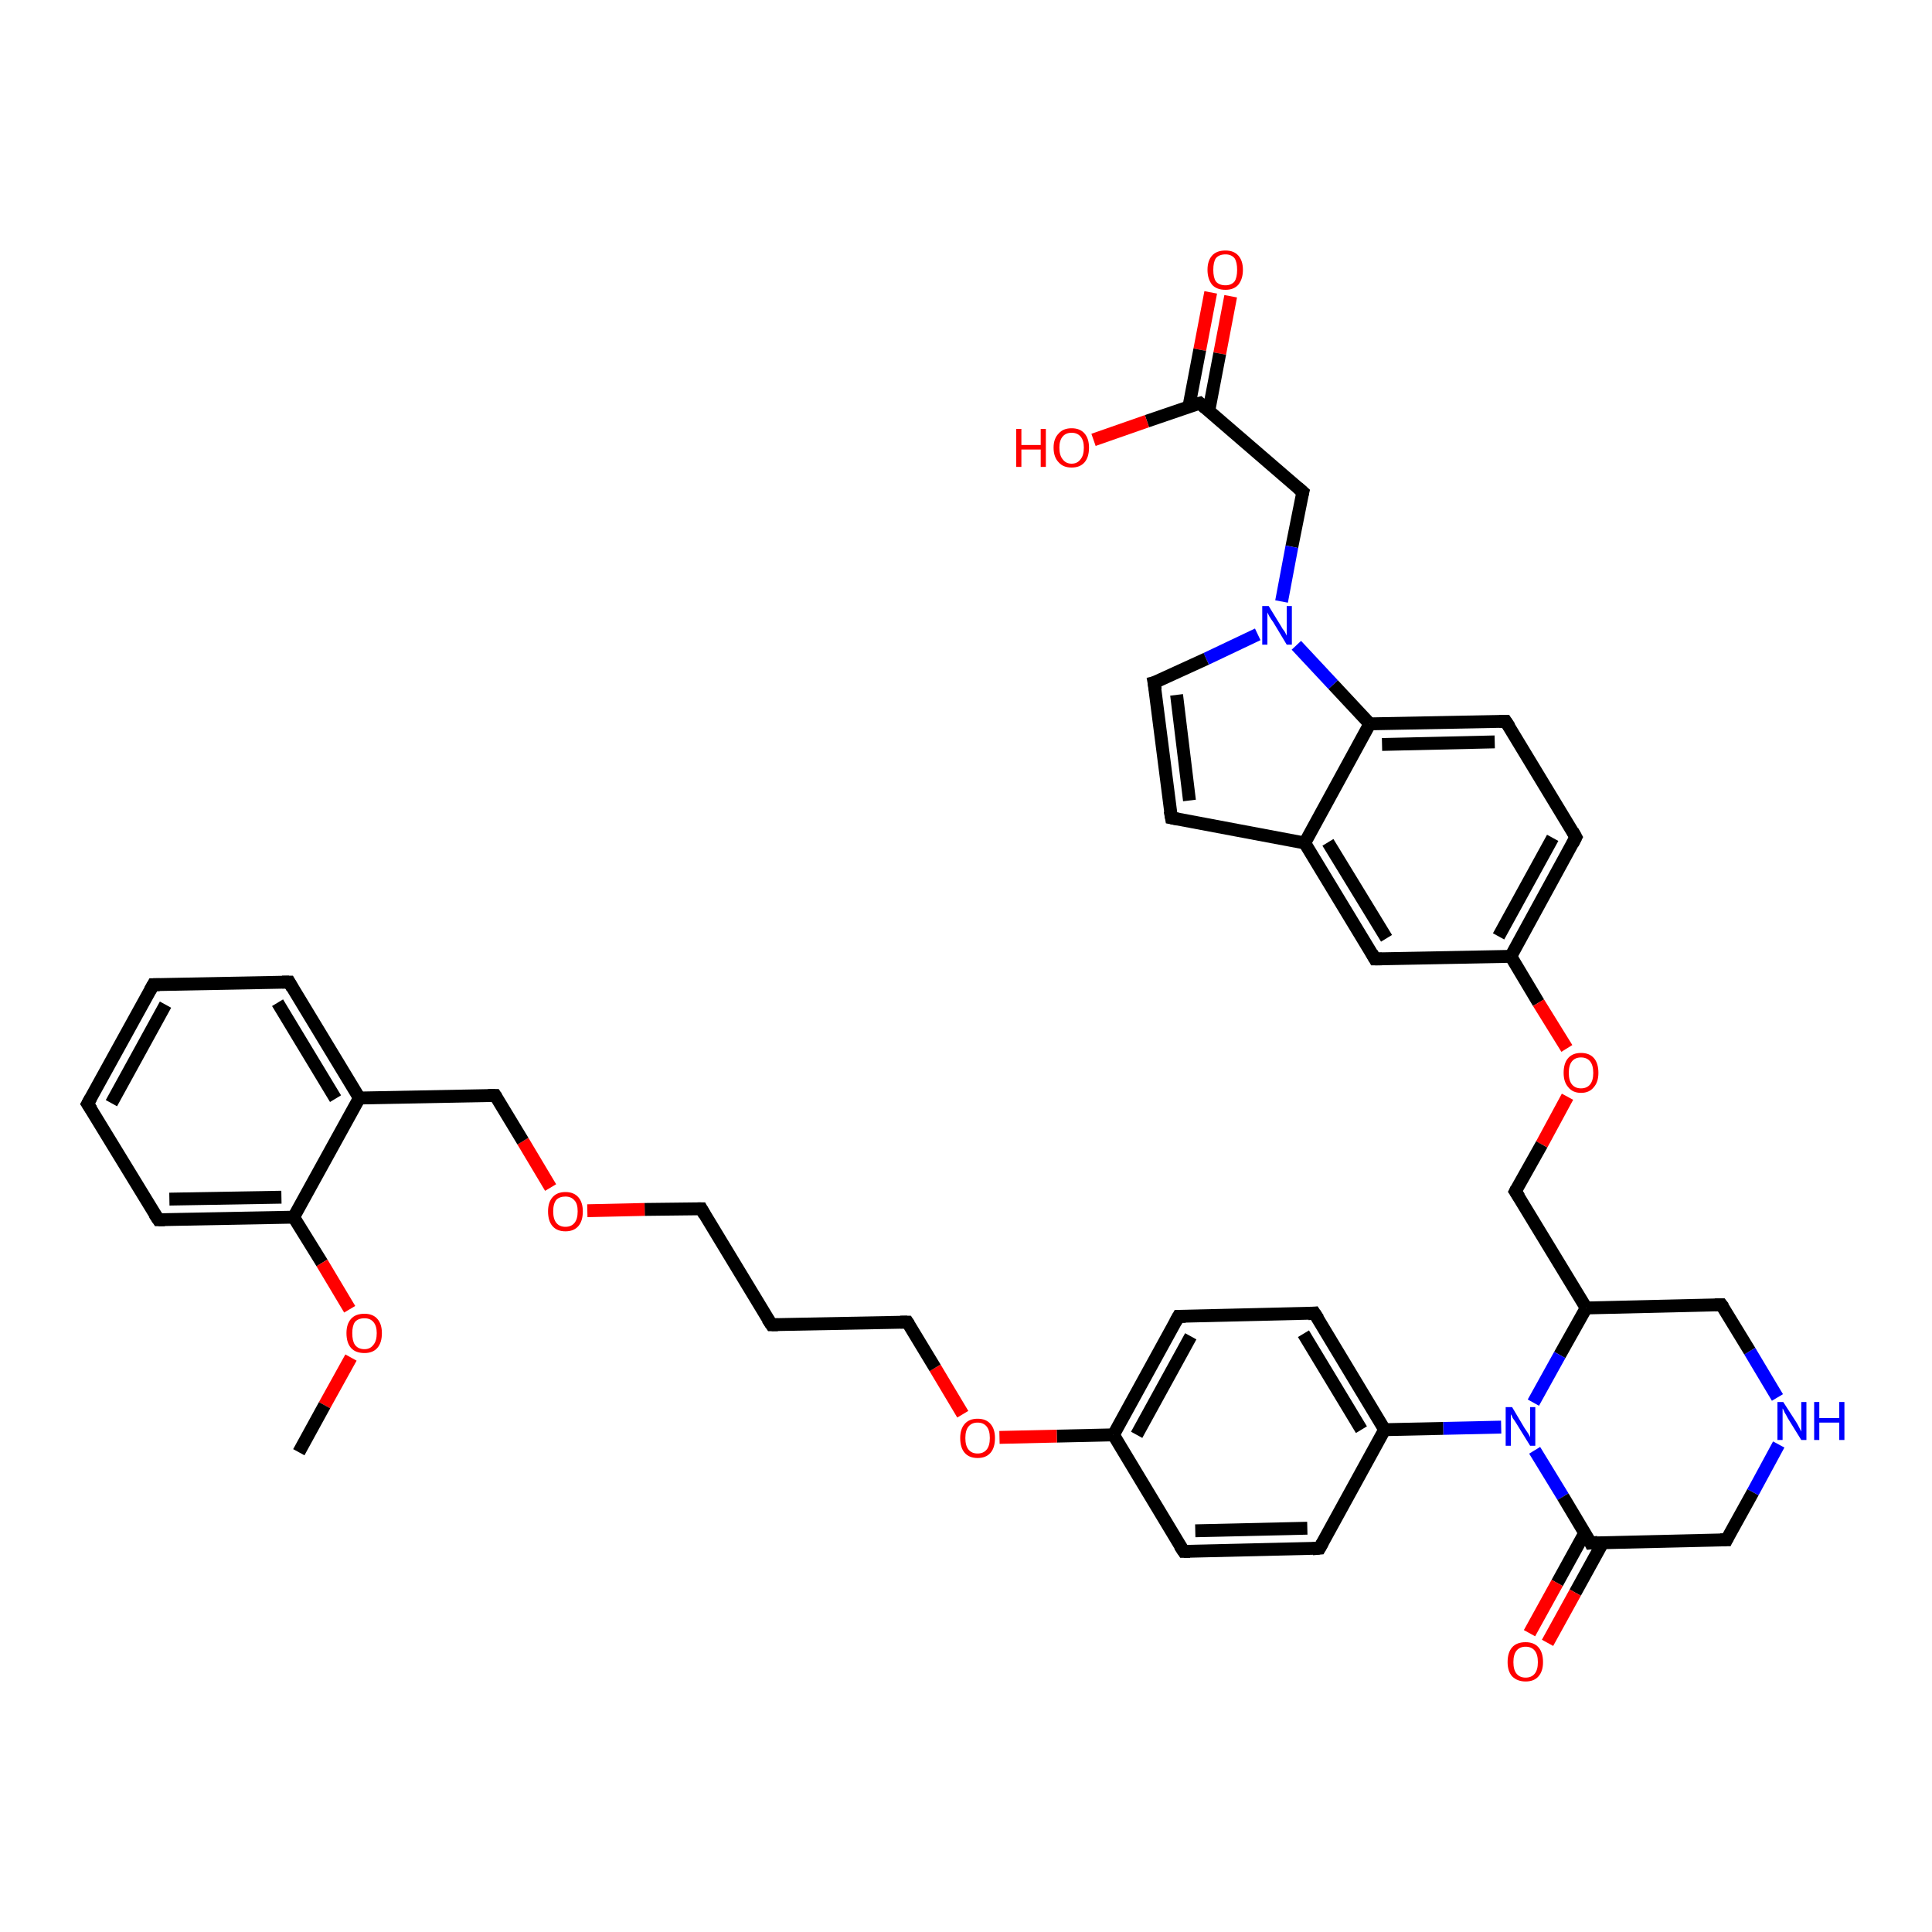 <?xml version='1.0' encoding='iso-8859-1'?>
<svg version='1.1' baseProfile='full'
              xmlns='http://www.w3.org/2000/svg'
                      xmlns:rdkit='http://www.rdkit.org/xml'
                      xmlns:xlink='http://www.w3.org/1999/xlink'
                  xml:space='preserve'
width='300px' height='300px' viewBox='0 0 300 300'>
<!-- END OF HEADER -->
<rect style='opacity:1.0;fill:#FFFFFF;stroke:none' width='300.0' height='300.0' x='0.0' y='0.0'> </rect>
<path class='bond-0 atom-0 atom-1' d='M 191.1,46.0 L 189.4,54.9' style='fill:none;fill-rule:evenodd;stroke:#FF0000;stroke-width:2.0px;stroke-linecap:butt;stroke-linejoin:miter;stroke-opacity:1' />
<path class='bond-0 atom-0 atom-1' d='M 189.4,54.9 L 187.7,63.8' style='fill:none;fill-rule:evenodd;stroke:#000000;stroke-width:2.0px;stroke-linecap:butt;stroke-linejoin:miter;stroke-opacity:1' />
<path class='bond-0 atom-0 atom-1' d='M 188.0,45.4 L 186.3,54.3' style='fill:none;fill-rule:evenodd;stroke:#FF0000;stroke-width:2.0px;stroke-linecap:butt;stroke-linejoin:miter;stroke-opacity:1' />
<path class='bond-0 atom-0 atom-1' d='M 186.3,54.3 L 184.6,63.2' style='fill:none;fill-rule:evenodd;stroke:#000000;stroke-width:2.0px;stroke-linecap:butt;stroke-linejoin:miter;stroke-opacity:1' />
<path class='bond-1 atom-1 atom-2' d='M 186.3,62.6 L 178.1,65.4' style='fill:none;fill-rule:evenodd;stroke:#000000;stroke-width:2.0px;stroke-linecap:butt;stroke-linejoin:miter;stroke-opacity:1' />
<path class='bond-1 atom-1 atom-2' d='M 178.1,65.4 L 169.8,68.3' style='fill:none;fill-rule:evenodd;stroke:#FF0000;stroke-width:2.0px;stroke-linecap:butt;stroke-linejoin:miter;stroke-opacity:1' />
<path class='bond-2 atom-1 atom-3' d='M 186.3,62.6 L 202.3,76.4' style='fill:none;fill-rule:evenodd;stroke:#000000;stroke-width:2.0px;stroke-linecap:butt;stroke-linejoin:miter;stroke-opacity:1' />
<path class='bond-3 atom-3 atom-4' d='M 202.3,76.4 L 200.6,84.9' style='fill:none;fill-rule:evenodd;stroke:#000000;stroke-width:2.0px;stroke-linecap:butt;stroke-linejoin:miter;stroke-opacity:1' />
<path class='bond-3 atom-3 atom-4' d='M 200.6,84.9 L 199.0,93.4' style='fill:none;fill-rule:evenodd;stroke:#0000FF;stroke-width:2.0px;stroke-linecap:butt;stroke-linejoin:miter;stroke-opacity:1' />
<path class='bond-4 atom-4 atom-5' d='M 195.3,98.5 L 187.3,102.3' style='fill:none;fill-rule:evenodd;stroke:#0000FF;stroke-width:2.0px;stroke-linecap:butt;stroke-linejoin:miter;stroke-opacity:1' />
<path class='bond-4 atom-4 atom-5' d='M 187.3,102.3 L 179.2,106.0' style='fill:none;fill-rule:evenodd;stroke:#000000;stroke-width:2.0px;stroke-linecap:butt;stroke-linejoin:miter;stroke-opacity:1' />
<path class='bond-5 atom-5 atom-6' d='M 179.2,106.0 L 181.9,127.0' style='fill:none;fill-rule:evenodd;stroke:#000000;stroke-width:2.0px;stroke-linecap:butt;stroke-linejoin:miter;stroke-opacity:1' />
<path class='bond-5 atom-5 atom-6' d='M 182.7,107.9 L 184.7,124.3' style='fill:none;fill-rule:evenodd;stroke:#000000;stroke-width:2.0px;stroke-linecap:butt;stroke-linejoin:miter;stroke-opacity:1' />
<path class='bond-6 atom-6 atom-7' d='M 181.9,127.0 L 202.6,130.9' style='fill:none;fill-rule:evenodd;stroke:#000000;stroke-width:2.0px;stroke-linecap:butt;stroke-linejoin:miter;stroke-opacity:1' />
<path class='bond-7 atom-7 atom-8' d='M 202.6,130.9 L 213.5,148.9' style='fill:none;fill-rule:evenodd;stroke:#000000;stroke-width:2.0px;stroke-linecap:butt;stroke-linejoin:miter;stroke-opacity:1' />
<path class='bond-7 atom-7 atom-8' d='M 206.2,130.8 L 215.3,145.7' style='fill:none;fill-rule:evenodd;stroke:#000000;stroke-width:2.0px;stroke-linecap:butt;stroke-linejoin:miter;stroke-opacity:1' />
<path class='bond-8 atom-8 atom-9' d='M 213.5,148.9 L 234.6,148.5' style='fill:none;fill-rule:evenodd;stroke:#000000;stroke-width:2.0px;stroke-linecap:butt;stroke-linejoin:miter;stroke-opacity:1' />
<path class='bond-9 atom-9 atom-10' d='M 234.6,148.5 L 238.9,155.7' style='fill:none;fill-rule:evenodd;stroke:#000000;stroke-width:2.0px;stroke-linecap:butt;stroke-linejoin:miter;stroke-opacity:1' />
<path class='bond-9 atom-9 atom-10' d='M 238.9,155.7 L 243.3,162.8' style='fill:none;fill-rule:evenodd;stroke:#FF0000;stroke-width:2.0px;stroke-linecap:butt;stroke-linejoin:miter;stroke-opacity:1' />
<path class='bond-10 atom-10 atom-11' d='M 243.4,170.3 L 239.4,177.7' style='fill:none;fill-rule:evenodd;stroke:#FF0000;stroke-width:2.0px;stroke-linecap:butt;stroke-linejoin:miter;stroke-opacity:1' />
<path class='bond-10 atom-10 atom-11' d='M 239.4,177.7 L 235.3,185.0' style='fill:none;fill-rule:evenodd;stroke:#000000;stroke-width:2.0px;stroke-linecap:butt;stroke-linejoin:miter;stroke-opacity:1' />
<path class='bond-11 atom-11 atom-12' d='M 235.3,185.0 L 246.3,203.1' style='fill:none;fill-rule:evenodd;stroke:#000000;stroke-width:2.0px;stroke-linecap:butt;stroke-linejoin:miter;stroke-opacity:1' />
<path class='bond-12 atom-12 atom-13' d='M 246.3,203.1 L 242.2,210.4' style='fill:none;fill-rule:evenodd;stroke:#000000;stroke-width:2.0px;stroke-linecap:butt;stroke-linejoin:miter;stroke-opacity:1' />
<path class='bond-12 atom-12 atom-13' d='M 242.2,210.4 L 238.1,217.8' style='fill:none;fill-rule:evenodd;stroke:#0000FF;stroke-width:2.0px;stroke-linecap:butt;stroke-linejoin:miter;stroke-opacity:1' />
<path class='bond-13 atom-13 atom-14' d='M 238.3,225.2 L 242.7,232.4' style='fill:none;fill-rule:evenodd;stroke:#0000FF;stroke-width:2.0px;stroke-linecap:butt;stroke-linejoin:miter;stroke-opacity:1' />
<path class='bond-13 atom-13 atom-14' d='M 242.7,232.4 L 247.0,239.6' style='fill:none;fill-rule:evenodd;stroke:#000000;stroke-width:2.0px;stroke-linecap:butt;stroke-linejoin:miter;stroke-opacity:1' />
<path class='bond-14 atom-14 atom-15' d='M 246.1,238.0 L 241.8,245.8' style='fill:none;fill-rule:evenodd;stroke:#000000;stroke-width:2.0px;stroke-linecap:butt;stroke-linejoin:miter;stroke-opacity:1' />
<path class='bond-14 atom-14 atom-15' d='M 241.8,245.8 L 237.5,253.6' style='fill:none;fill-rule:evenodd;stroke:#FF0000;stroke-width:2.0px;stroke-linecap:butt;stroke-linejoin:miter;stroke-opacity:1' />
<path class='bond-14 atom-14 atom-15' d='M 248.9,239.5 L 244.6,247.3' style='fill:none;fill-rule:evenodd;stroke:#000000;stroke-width:2.0px;stroke-linecap:butt;stroke-linejoin:miter;stroke-opacity:1' />
<path class='bond-14 atom-14 atom-15' d='M 244.6,247.3 L 240.3,255.1' style='fill:none;fill-rule:evenodd;stroke:#FF0000;stroke-width:2.0px;stroke-linecap:butt;stroke-linejoin:miter;stroke-opacity:1' />
<path class='bond-15 atom-14 atom-16' d='M 247.0,239.6 L 268.1,239.1' style='fill:none;fill-rule:evenodd;stroke:#000000;stroke-width:2.0px;stroke-linecap:butt;stroke-linejoin:miter;stroke-opacity:1' />
<path class='bond-16 atom-16 atom-17' d='M 268.1,239.1 L 272.2,231.7' style='fill:none;fill-rule:evenodd;stroke:#000000;stroke-width:2.0px;stroke-linecap:butt;stroke-linejoin:miter;stroke-opacity:1' />
<path class='bond-16 atom-16 atom-17' d='M 272.2,231.7 L 276.2,224.3' style='fill:none;fill-rule:evenodd;stroke:#0000FF;stroke-width:2.0px;stroke-linecap:butt;stroke-linejoin:miter;stroke-opacity:1' />
<path class='bond-17 atom-17 atom-18' d='M 276.0,217.0 L 271.7,209.8' style='fill:none;fill-rule:evenodd;stroke:#0000FF;stroke-width:2.0px;stroke-linecap:butt;stroke-linejoin:miter;stroke-opacity:1' />
<path class='bond-17 atom-17 atom-18' d='M 271.7,209.8 L 267.3,202.6' style='fill:none;fill-rule:evenodd;stroke:#000000;stroke-width:2.0px;stroke-linecap:butt;stroke-linejoin:miter;stroke-opacity:1' />
<path class='bond-18 atom-13 atom-19' d='M 233.1,221.6 L 224.1,221.8' style='fill:none;fill-rule:evenodd;stroke:#0000FF;stroke-width:2.0px;stroke-linecap:butt;stroke-linejoin:miter;stroke-opacity:1' />
<path class='bond-18 atom-13 atom-19' d='M 224.1,221.8 L 215.0,222.0' style='fill:none;fill-rule:evenodd;stroke:#000000;stroke-width:2.0px;stroke-linecap:butt;stroke-linejoin:miter;stroke-opacity:1' />
<path class='bond-19 atom-19 atom-20' d='M 215.0,222.0 L 204.1,203.9' style='fill:none;fill-rule:evenodd;stroke:#000000;stroke-width:2.0px;stroke-linecap:butt;stroke-linejoin:miter;stroke-opacity:1' />
<path class='bond-19 atom-19 atom-20' d='M 211.4,222.0 L 202.4,207.1' style='fill:none;fill-rule:evenodd;stroke:#000000;stroke-width:2.0px;stroke-linecap:butt;stroke-linejoin:miter;stroke-opacity:1' />
<path class='bond-20 atom-20 atom-21' d='M 204.1,203.9 L 183.0,204.4' style='fill:none;fill-rule:evenodd;stroke:#000000;stroke-width:2.0px;stroke-linecap:butt;stroke-linejoin:miter;stroke-opacity:1' />
<path class='bond-21 atom-21 atom-22' d='M 183.0,204.4 L 172.9,222.8' style='fill:none;fill-rule:evenodd;stroke:#000000;stroke-width:2.0px;stroke-linecap:butt;stroke-linejoin:miter;stroke-opacity:1' />
<path class='bond-21 atom-21 atom-22' d='M 184.9,207.5 L 176.5,222.8' style='fill:none;fill-rule:evenodd;stroke:#000000;stroke-width:2.0px;stroke-linecap:butt;stroke-linejoin:miter;stroke-opacity:1' />
<path class='bond-22 atom-22 atom-23' d='M 172.9,222.8 L 164.1,223.0' style='fill:none;fill-rule:evenodd;stroke:#000000;stroke-width:2.0px;stroke-linecap:butt;stroke-linejoin:miter;stroke-opacity:1' />
<path class='bond-22 atom-22 atom-23' d='M 164.1,223.0 L 155.2,223.2' style='fill:none;fill-rule:evenodd;stroke:#FF0000;stroke-width:2.0px;stroke-linecap:butt;stroke-linejoin:miter;stroke-opacity:1' />
<path class='bond-23 atom-23 atom-24' d='M 149.5,219.6 L 145.2,212.4' style='fill:none;fill-rule:evenodd;stroke:#FF0000;stroke-width:2.0px;stroke-linecap:butt;stroke-linejoin:miter;stroke-opacity:1' />
<path class='bond-23 atom-23 atom-24' d='M 145.2,212.4 L 140.9,205.3' style='fill:none;fill-rule:evenodd;stroke:#000000;stroke-width:2.0px;stroke-linecap:butt;stroke-linejoin:miter;stroke-opacity:1' />
<path class='bond-24 atom-24 atom-25' d='M 140.9,205.3 L 119.8,205.7' style='fill:none;fill-rule:evenodd;stroke:#000000;stroke-width:2.0px;stroke-linecap:butt;stroke-linejoin:miter;stroke-opacity:1' />
<path class='bond-25 atom-25 atom-26' d='M 119.8,205.7 L 108.9,187.7' style='fill:none;fill-rule:evenodd;stroke:#000000;stroke-width:2.0px;stroke-linecap:butt;stroke-linejoin:miter;stroke-opacity:1' />
<path class='bond-26 atom-26 atom-27' d='M 108.9,187.7 L 100.1,187.8' style='fill:none;fill-rule:evenodd;stroke:#000000;stroke-width:2.0px;stroke-linecap:butt;stroke-linejoin:miter;stroke-opacity:1' />
<path class='bond-26 atom-26 atom-27' d='M 100.1,187.8 L 91.2,188.0' style='fill:none;fill-rule:evenodd;stroke:#FF0000;stroke-width:2.0px;stroke-linecap:butt;stroke-linejoin:miter;stroke-opacity:1' />
<path class='bond-27 atom-27 atom-28' d='M 85.5,184.4 L 81.2,177.2' style='fill:none;fill-rule:evenodd;stroke:#FF0000;stroke-width:2.0px;stroke-linecap:butt;stroke-linejoin:miter;stroke-opacity:1' />
<path class='bond-27 atom-27 atom-28' d='M 81.2,177.2 L 76.9,170.1' style='fill:none;fill-rule:evenodd;stroke:#000000;stroke-width:2.0px;stroke-linecap:butt;stroke-linejoin:miter;stroke-opacity:1' />
<path class='bond-28 atom-28 atom-29' d='M 76.9,170.1 L 55.8,170.5' style='fill:none;fill-rule:evenodd;stroke:#000000;stroke-width:2.0px;stroke-linecap:butt;stroke-linejoin:miter;stroke-opacity:1' />
<path class='bond-29 atom-29 atom-30' d='M 55.8,170.5 L 44.9,152.5' style='fill:none;fill-rule:evenodd;stroke:#000000;stroke-width:2.0px;stroke-linecap:butt;stroke-linejoin:miter;stroke-opacity:1' />
<path class='bond-29 atom-29 atom-30' d='M 52.1,170.6 L 43.1,155.7' style='fill:none;fill-rule:evenodd;stroke:#000000;stroke-width:2.0px;stroke-linecap:butt;stroke-linejoin:miter;stroke-opacity:1' />
<path class='bond-30 atom-30 atom-31' d='M 44.9,152.5 L 23.8,152.9' style='fill:none;fill-rule:evenodd;stroke:#000000;stroke-width:2.0px;stroke-linecap:butt;stroke-linejoin:miter;stroke-opacity:1' />
<path class='bond-31 atom-31 atom-32' d='M 23.8,152.9 L 13.6,171.4' style='fill:none;fill-rule:evenodd;stroke:#000000;stroke-width:2.0px;stroke-linecap:butt;stroke-linejoin:miter;stroke-opacity:1' />
<path class='bond-31 atom-31 atom-32' d='M 25.7,156.0 L 17.3,171.3' style='fill:none;fill-rule:evenodd;stroke:#000000;stroke-width:2.0px;stroke-linecap:butt;stroke-linejoin:miter;stroke-opacity:1' />
<path class='bond-32 atom-32 atom-33' d='M 13.6,171.4 L 24.6,189.4' style='fill:none;fill-rule:evenodd;stroke:#000000;stroke-width:2.0px;stroke-linecap:butt;stroke-linejoin:miter;stroke-opacity:1' />
<path class='bond-33 atom-33 atom-34' d='M 24.6,189.4 L 45.6,189.0' style='fill:none;fill-rule:evenodd;stroke:#000000;stroke-width:2.0px;stroke-linecap:butt;stroke-linejoin:miter;stroke-opacity:1' />
<path class='bond-33 atom-33 atom-34' d='M 26.3,186.2 L 43.7,185.9' style='fill:none;fill-rule:evenodd;stroke:#000000;stroke-width:2.0px;stroke-linecap:butt;stroke-linejoin:miter;stroke-opacity:1' />
<path class='bond-34 atom-34 atom-35' d='M 45.6,189.0 L 50.0,196.1' style='fill:none;fill-rule:evenodd;stroke:#000000;stroke-width:2.0px;stroke-linecap:butt;stroke-linejoin:miter;stroke-opacity:1' />
<path class='bond-34 atom-34 atom-35' d='M 50.0,196.1 L 54.3,203.3' style='fill:none;fill-rule:evenodd;stroke:#FF0000;stroke-width:2.0px;stroke-linecap:butt;stroke-linejoin:miter;stroke-opacity:1' />
<path class='bond-35 atom-35 atom-36' d='M 54.5,210.8 L 50.4,218.2' style='fill:none;fill-rule:evenodd;stroke:#FF0000;stroke-width:2.0px;stroke-linecap:butt;stroke-linejoin:miter;stroke-opacity:1' />
<path class='bond-35 atom-35 atom-36' d='M 50.4,218.2 L 46.4,225.5' style='fill:none;fill-rule:evenodd;stroke:#000000;stroke-width:2.0px;stroke-linecap:butt;stroke-linejoin:miter;stroke-opacity:1' />
<path class='bond-36 atom-22 atom-37' d='M 172.9,222.8 L 183.8,240.9' style='fill:none;fill-rule:evenodd;stroke:#000000;stroke-width:2.0px;stroke-linecap:butt;stroke-linejoin:miter;stroke-opacity:1' />
<path class='bond-37 atom-37 atom-38' d='M 183.8,240.9 L 204.9,240.4' style='fill:none;fill-rule:evenodd;stroke:#000000;stroke-width:2.0px;stroke-linecap:butt;stroke-linejoin:miter;stroke-opacity:1' />
<path class='bond-37 atom-37 atom-38' d='M 185.6,237.7 L 203.0,237.3' style='fill:none;fill-rule:evenodd;stroke:#000000;stroke-width:2.0px;stroke-linecap:butt;stroke-linejoin:miter;stroke-opacity:1' />
<path class='bond-38 atom-9 atom-39' d='M 234.6,148.5 L 244.7,130.0' style='fill:none;fill-rule:evenodd;stroke:#000000;stroke-width:2.0px;stroke-linecap:butt;stroke-linejoin:miter;stroke-opacity:1' />
<path class='bond-38 atom-9 atom-39' d='M 232.7,145.4 L 241.1,130.1' style='fill:none;fill-rule:evenodd;stroke:#000000;stroke-width:2.0px;stroke-linecap:butt;stroke-linejoin:miter;stroke-opacity:1' />
<path class='bond-39 atom-39 atom-40' d='M 244.7,130.0 L 233.8,112.0' style='fill:none;fill-rule:evenodd;stroke:#000000;stroke-width:2.0px;stroke-linecap:butt;stroke-linejoin:miter;stroke-opacity:1' />
<path class='bond-40 atom-40 atom-41' d='M 233.8,112.0 L 212.7,112.4' style='fill:none;fill-rule:evenodd;stroke:#000000;stroke-width:2.0px;stroke-linecap:butt;stroke-linejoin:miter;stroke-opacity:1' />
<path class='bond-40 atom-40 atom-41' d='M 232.1,115.2 L 214.6,115.6' style='fill:none;fill-rule:evenodd;stroke:#000000;stroke-width:2.0px;stroke-linecap:butt;stroke-linejoin:miter;stroke-opacity:1' />
<path class='bond-41 atom-18 atom-12' d='M 267.3,202.6 L 246.3,203.1' style='fill:none;fill-rule:evenodd;stroke:#000000;stroke-width:2.0px;stroke-linecap:butt;stroke-linejoin:miter;stroke-opacity:1' />
<path class='bond-42 atom-34 atom-29' d='M 45.6,189.0 L 55.8,170.5' style='fill:none;fill-rule:evenodd;stroke:#000000;stroke-width:2.0px;stroke-linecap:butt;stroke-linejoin:miter;stroke-opacity:1' />
<path class='bond-43 atom-38 atom-19' d='M 204.9,240.4 L 215.0,222.0' style='fill:none;fill-rule:evenodd;stroke:#000000;stroke-width:2.0px;stroke-linecap:butt;stroke-linejoin:miter;stroke-opacity:1' />
<path class='bond-44 atom-41 atom-7' d='M 212.7,112.4 L 202.6,130.9' style='fill:none;fill-rule:evenodd;stroke:#000000;stroke-width:2.0px;stroke-linecap:butt;stroke-linejoin:miter;stroke-opacity:1' />
<path class='bond-45 atom-41 atom-4' d='M 212.7,112.4 L 207.0,106.3' style='fill:none;fill-rule:evenodd;stroke:#000000;stroke-width:2.0px;stroke-linecap:butt;stroke-linejoin:miter;stroke-opacity:1' />
<path class='bond-45 atom-41 atom-4' d='M 207.0,106.3 L 201.3,100.2' style='fill:none;fill-rule:evenodd;stroke:#0000FF;stroke-width:2.0px;stroke-linecap:butt;stroke-linejoin:miter;stroke-opacity:1' />
<path d='M 185.9,62.7 L 186.3,62.6 L 187.1,63.3' style='fill:none;stroke:#000000;stroke-width:2.0px;stroke-linecap:butt;stroke-linejoin:miter;stroke-opacity:1;' />
<path d='M 201.5,75.7 L 202.3,76.4 L 202.2,76.8' style='fill:none;stroke:#000000;stroke-width:2.0px;stroke-linecap:butt;stroke-linejoin:miter;stroke-opacity:1;' />
<path d='M 179.6,105.9 L 179.2,106.0 L 179.4,107.1' style='fill:none;stroke:#000000;stroke-width:2.0px;stroke-linecap:butt;stroke-linejoin:miter;stroke-opacity:1;' />
<path d='M 181.7,125.9 L 181.9,127.0 L 182.9,127.2' style='fill:none;stroke:#000000;stroke-width:2.0px;stroke-linecap:butt;stroke-linejoin:miter;stroke-opacity:1;' />
<path d='M 213.0,148.0 L 213.5,148.9 L 214.6,148.9' style='fill:none;stroke:#000000;stroke-width:2.0px;stroke-linecap:butt;stroke-linejoin:miter;stroke-opacity:1;' />
<path d='M 235.5,184.6 L 235.3,185.0 L 235.9,185.9' style='fill:none;stroke:#000000;stroke-width:2.0px;stroke-linecap:butt;stroke-linejoin:miter;stroke-opacity:1;' />
<path d='M 246.8,239.2 L 247.0,239.6 L 248.1,239.5' style='fill:none;stroke:#000000;stroke-width:2.0px;stroke-linecap:butt;stroke-linejoin:miter;stroke-opacity:1;' />
<path d='M 267.1,239.1 L 268.1,239.1 L 268.3,238.7' style='fill:none;stroke:#000000;stroke-width:2.0px;stroke-linecap:butt;stroke-linejoin:miter;stroke-opacity:1;' />
<path d='M 267.6,203.0 L 267.3,202.6 L 266.3,202.6' style='fill:none;stroke:#000000;stroke-width:2.0px;stroke-linecap:butt;stroke-linejoin:miter;stroke-opacity:1;' />
<path d='M 204.7,204.8 L 204.1,203.9 L 203.1,204.0' style='fill:none;stroke:#000000;stroke-width:2.0px;stroke-linecap:butt;stroke-linejoin:miter;stroke-opacity:1;' />
<path d='M 184.1,204.4 L 183.0,204.4 L 182.5,205.3' style='fill:none;stroke:#000000;stroke-width:2.0px;stroke-linecap:butt;stroke-linejoin:miter;stroke-opacity:1;' />
<path d='M 141.1,205.6 L 140.9,205.3 L 139.8,205.3' style='fill:none;stroke:#000000;stroke-width:2.0px;stroke-linecap:butt;stroke-linejoin:miter;stroke-opacity:1;' />
<path d='M 120.8,205.7 L 119.8,205.7 L 119.2,204.8' style='fill:none;stroke:#000000;stroke-width:2.0px;stroke-linecap:butt;stroke-linejoin:miter;stroke-opacity:1;' />
<path d='M 109.4,188.6 L 108.9,187.7 L 108.4,187.7' style='fill:none;stroke:#000000;stroke-width:2.0px;stroke-linecap:butt;stroke-linejoin:miter;stroke-opacity:1;' />
<path d='M 77.1,170.4 L 76.9,170.1 L 75.8,170.1' style='fill:none;stroke:#000000;stroke-width:2.0px;stroke-linecap:butt;stroke-linejoin:miter;stroke-opacity:1;' />
<path d='M 45.4,153.4 L 44.9,152.5 L 43.8,152.5' style='fill:none;stroke:#000000;stroke-width:2.0px;stroke-linecap:butt;stroke-linejoin:miter;stroke-opacity:1;' />
<path d='M 24.8,152.9 L 23.8,152.9 L 23.3,153.8' style='fill:none;stroke:#000000;stroke-width:2.0px;stroke-linecap:butt;stroke-linejoin:miter;stroke-opacity:1;' />
<path d='M 14.1,170.5 L 13.6,171.4 L 14.2,172.3' style='fill:none;stroke:#000000;stroke-width:2.0px;stroke-linecap:butt;stroke-linejoin:miter;stroke-opacity:1;' />
<path d='M 24.0,188.5 L 24.6,189.4 L 25.6,189.4' style='fill:none;stroke:#000000;stroke-width:2.0px;stroke-linecap:butt;stroke-linejoin:miter;stroke-opacity:1;' />
<path d='M 183.2,240.0 L 183.8,240.9 L 184.8,240.9' style='fill:none;stroke:#000000;stroke-width:2.0px;stroke-linecap:butt;stroke-linejoin:miter;stroke-opacity:1;' />
<path d='M 203.8,240.5 L 204.9,240.4 L 205.4,239.5' style='fill:none;stroke:#000000;stroke-width:2.0px;stroke-linecap:butt;stroke-linejoin:miter;stroke-opacity:1;' />
<path d='M 244.2,131.0 L 244.7,130.0 L 244.2,129.1' style='fill:none;stroke:#000000;stroke-width:2.0px;stroke-linecap:butt;stroke-linejoin:miter;stroke-opacity:1;' />
<path d='M 234.4,112.9 L 233.8,112.0 L 232.8,112.0' style='fill:none;stroke:#000000;stroke-width:2.0px;stroke-linecap:butt;stroke-linejoin:miter;stroke-opacity:1;' />
<path class='atom-0' d='M 187.5 41.9
Q 187.5 40.5, 188.2 39.7
Q 188.9 38.9, 190.3 38.9
Q 191.6 38.9, 192.3 39.7
Q 193.0 40.5, 193.0 41.9
Q 193.0 43.3, 192.3 44.2
Q 191.6 45.0, 190.3 45.0
Q 188.9 45.0, 188.2 44.2
Q 187.5 43.3, 187.5 41.9
M 190.3 44.3
Q 191.2 44.3, 191.7 43.7
Q 192.1 43.1, 192.1 41.9
Q 192.1 40.7, 191.7 40.1
Q 191.2 39.5, 190.3 39.5
Q 189.3 39.5, 188.8 40.1
Q 188.4 40.7, 188.4 41.9
Q 188.4 43.1, 188.8 43.7
Q 189.3 44.3, 190.3 44.3
' fill='#FF0000'/>
<path class='atom-2' d='M 157.8 66.6
L 158.6 66.6
L 158.6 69.1
L 161.6 69.1
L 161.6 66.6
L 162.4 66.6
L 162.4 72.5
L 161.6 72.5
L 161.6 69.8
L 158.6 69.8
L 158.6 72.5
L 157.8 72.5
L 157.8 66.6
' fill='#FF0000'/>
<path class='atom-2' d='M 163.6 69.5
Q 163.6 68.1, 164.4 67.3
Q 165.1 66.5, 166.4 66.5
Q 167.7 66.5, 168.4 67.3
Q 169.1 68.1, 169.1 69.5
Q 169.1 71.0, 168.4 71.8
Q 167.7 72.6, 166.4 72.6
Q 165.1 72.6, 164.4 71.8
Q 163.6 71.0, 163.6 69.5
M 166.4 72.0
Q 167.3 72.0, 167.8 71.3
Q 168.3 70.7, 168.3 69.5
Q 168.3 68.4, 167.8 67.8
Q 167.3 67.2, 166.4 67.2
Q 165.5 67.2, 165.0 67.8
Q 164.5 68.4, 164.5 69.5
Q 164.5 70.7, 165.0 71.3
Q 165.5 72.0, 166.4 72.0
' fill='#FF0000'/>
<path class='atom-4' d='M 197.0 94.1
L 198.9 97.2
Q 199.1 97.6, 199.5 98.1
Q 199.8 98.7, 199.8 98.7
L 199.8 94.1
L 200.6 94.1
L 200.6 100.1
L 199.8 100.1
L 197.7 96.6
Q 197.4 96.2, 197.1 95.7
Q 196.9 95.3, 196.8 95.1
L 196.8 100.1
L 196.0 100.1
L 196.0 94.1
L 197.0 94.1
' fill='#0000FF'/>
<path class='atom-10' d='M 242.8 166.6
Q 242.8 165.1, 243.5 164.3
Q 244.2 163.5, 245.5 163.5
Q 246.8 163.5, 247.5 164.3
Q 248.2 165.1, 248.2 166.6
Q 248.2 168.0, 247.5 168.8
Q 246.8 169.7, 245.5 169.7
Q 244.2 169.7, 243.5 168.8
Q 242.8 168.0, 242.8 166.6
M 245.5 169.0
Q 246.4 169.0, 246.9 168.4
Q 247.4 167.8, 247.4 166.6
Q 247.4 165.4, 246.9 164.8
Q 246.4 164.2, 245.5 164.2
Q 244.6 164.2, 244.1 164.8
Q 243.6 165.4, 243.6 166.6
Q 243.6 167.8, 244.1 168.4
Q 244.6 169.0, 245.5 169.0
' fill='#FF0000'/>
<path class='atom-13' d='M 234.8 218.5
L 236.7 221.7
Q 236.9 222.0, 237.3 222.6
Q 237.6 223.1, 237.6 223.2
L 237.6 218.5
L 238.4 218.5
L 238.4 224.5
L 237.6 224.5
L 235.5 221.1
Q 235.2 220.6, 234.9 220.2
Q 234.7 219.7, 234.6 219.6
L 234.6 224.5
L 233.8 224.5
L 233.8 218.5
L 234.8 218.5
' fill='#0000FF'/>
<path class='atom-15' d='M 234.1 258.1
Q 234.1 256.6, 234.8 255.8
Q 235.5 255.0, 236.9 255.0
Q 238.2 255.0, 238.9 255.8
Q 239.6 256.6, 239.6 258.1
Q 239.6 259.5, 238.9 260.3
Q 238.2 261.1, 236.9 261.1
Q 235.6 261.1, 234.8 260.3
Q 234.1 259.5, 234.1 258.1
M 236.9 260.5
Q 237.8 260.5, 238.3 259.9
Q 238.8 259.3, 238.8 258.1
Q 238.8 256.9, 238.3 256.3
Q 237.8 255.7, 236.9 255.7
Q 236.0 255.7, 235.5 256.3
Q 235.0 256.9, 235.0 258.1
Q 235.0 259.3, 235.5 259.9
Q 236.0 260.5, 236.9 260.5
' fill='#FF0000'/>
<path class='atom-17' d='M 276.9 217.7
L 278.9 220.8
Q 279.1 221.1, 279.4 221.7
Q 279.7 222.3, 279.7 222.3
L 279.7 217.7
L 280.5 217.7
L 280.5 223.6
L 279.7 223.6
L 277.6 220.2
Q 277.4 219.8, 277.1 219.3
Q 276.9 218.8, 276.8 218.7
L 276.8 223.6
L 276.0 223.6
L 276.0 217.7
L 276.9 217.7
' fill='#0000FF'/>
<path class='atom-17' d='M 281.7 217.7
L 282.5 217.7
L 282.5 220.2
L 285.6 220.2
L 285.6 217.7
L 286.4 217.7
L 286.4 223.6
L 285.6 223.6
L 285.6 220.9
L 282.5 220.9
L 282.5 223.6
L 281.7 223.6
L 281.7 217.7
' fill='#0000FF'/>
<path class='atom-23' d='M 149.1 223.3
Q 149.1 221.9, 149.8 221.1
Q 150.5 220.3, 151.8 220.3
Q 153.1 220.3, 153.8 221.1
Q 154.5 221.9, 154.5 223.3
Q 154.5 224.8, 153.8 225.6
Q 153.1 226.4, 151.8 226.4
Q 150.5 226.4, 149.8 225.6
Q 149.1 224.8, 149.1 223.3
M 151.8 225.7
Q 152.7 225.7, 153.2 225.1
Q 153.7 224.5, 153.7 223.3
Q 153.7 222.1, 153.2 221.5
Q 152.7 220.9, 151.8 220.9
Q 150.9 220.9, 150.4 221.5
Q 149.9 222.1, 149.9 223.3
Q 149.9 224.5, 150.4 225.1
Q 150.9 225.7, 151.8 225.7
' fill='#FF0000'/>
<path class='atom-27' d='M 85.1 188.1
Q 85.1 186.7, 85.8 185.9
Q 86.5 185.1, 87.8 185.1
Q 89.1 185.1, 89.8 185.9
Q 90.5 186.7, 90.5 188.1
Q 90.5 189.6, 89.8 190.4
Q 89.1 191.2, 87.8 191.2
Q 86.5 191.2, 85.8 190.4
Q 85.1 189.6, 85.1 188.1
M 87.8 190.5
Q 88.7 190.5, 89.2 189.9
Q 89.7 189.3, 89.7 188.1
Q 89.7 186.9, 89.2 186.4
Q 88.7 185.8, 87.8 185.8
Q 86.9 185.8, 86.4 186.3
Q 85.9 186.9, 85.9 188.1
Q 85.9 189.3, 86.4 189.9
Q 86.9 190.5, 87.8 190.5
' fill='#FF0000'/>
<path class='atom-35' d='M 53.8 207.0
Q 53.8 205.6, 54.5 204.8
Q 55.2 204.0, 56.6 204.0
Q 57.9 204.0, 58.6 204.8
Q 59.3 205.6, 59.3 207.0
Q 59.3 208.5, 58.6 209.3
Q 57.9 210.1, 56.6 210.1
Q 55.2 210.1, 54.5 209.3
Q 53.8 208.5, 53.8 207.0
M 56.6 209.5
Q 57.5 209.5, 58.0 208.8
Q 58.5 208.2, 58.5 207.0
Q 58.5 205.9, 58.0 205.3
Q 57.5 204.7, 56.6 204.7
Q 55.6 204.7, 55.1 205.3
Q 54.7 205.9, 54.7 207.0
Q 54.7 208.2, 55.1 208.8
Q 55.6 209.5, 56.6 209.5
' fill='#FF0000'/>
</svg>
